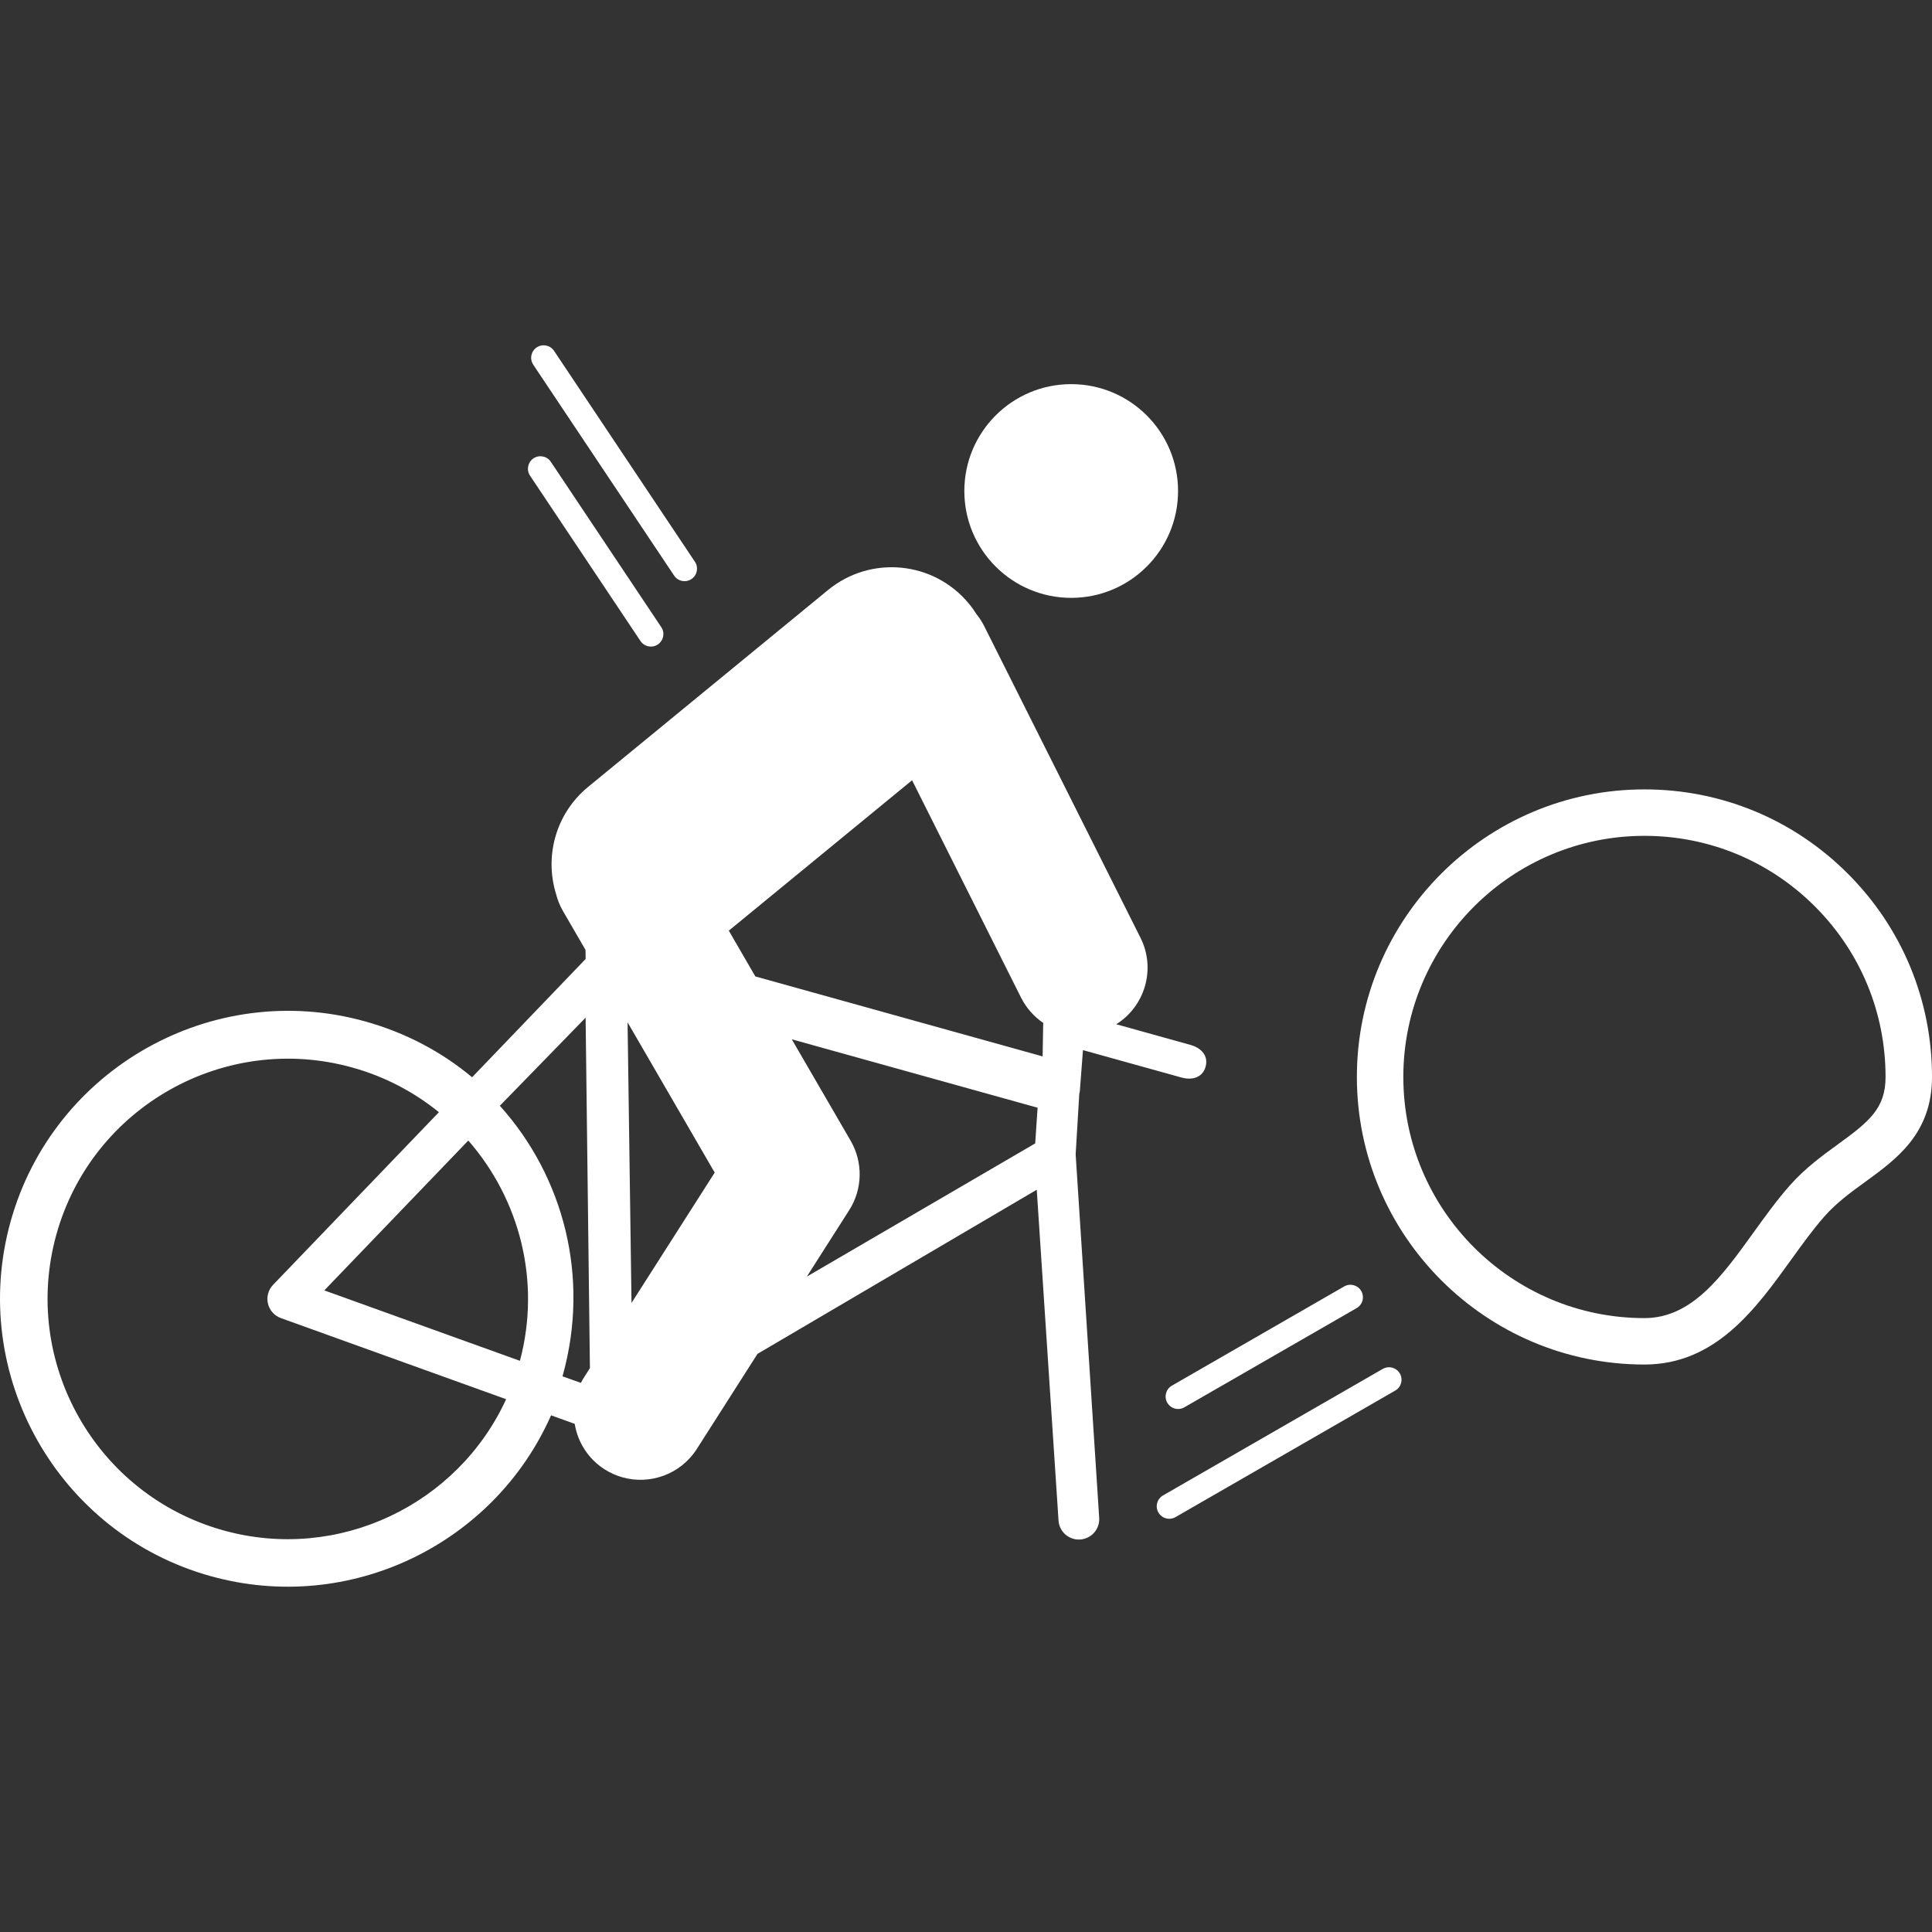 <svg xmlns="http://www.w3.org/2000/svg" xmlns:xlink="http://www.w3.org/1999/xlink" version="1.1" x="0px" y="0px" viewBox="0 0 100 100" enable-background="new 0 0 100 100" xml:space="preserve">
    <rect x="0" y="0" width="100" height="100" fill="#333333" stroke="none"/>
    <path fill="#ffffff" d="M71.572,70.854l-11.374,6.549c-0.311,0.179-0.417,0.574-0.238,0.884c0.12,0.208,0.337,0.324,0.562,0.324  c0.109,0,0.22-0.027,0.322-0.086l11.374-6.55c0.311-0.178,0.417-0.573,0.238-0.883C72.278,70.783,71.882,70.677,71.572,70.854z"></path>
    <path fill="#ffffff" d="M60.418,72.605c0.12,0.208,0.338,0.324,0.562,0.324c0.109,0,0.221-0.028,0.322-0.087l8.918-5.135  c0.311-0.178,0.416-0.573,0.238-0.884c-0.179-0.31-0.574-0.415-0.884-0.237l-8.918,5.135C60.347,71.9,60.24,72.296,60.418,72.605z"></path>
    <path fill="#ffffff" d="M34.892,29.793c0.125,0.188,0.33,0.288,0.539,0.288c0.124,0,0.248-0.035,0.359-0.109  c0.297-0.198,0.377-0.6,0.178-0.896l-7.29-10.915c-0.198-0.297-0.601-0.377-0.897-0.179c-0.298,0.198-0.377,0.601-0.179,0.897  L34.892,29.793z"></path>
    <path fill="#ffffff" d="M33.151,33.179c0.125,0.188,0.33,0.288,0.539,0.288c0.124,0,0.248-0.035,0.359-0.109  c0.297-0.198,0.377-0.6,0.178-0.897l-5.716-8.557c-0.198-0.298-0.6-0.378-0.897-0.18c-0.297,0.199-0.377,0.601-0.179,0.898  L33.151,33.179z"></path>
    <path fill="#ffffff" d="M55.676,59.751l0.188-3.142c0-0.002,0.028-0.102,0.026-0.105l0.164-2.15l5.095,1.417  c0.563,0.158,1.098,0.002,1.252-0.559c0.157-0.562-0.22-0.971-0.781-1.127l-3.842-1.07c1.493-0.936,2.059-2.872,1.253-4.478  l-8.089-16.129c-0.113-0.225-0.248-0.433-0.4-0.62c-0.114-0.183-0.24-0.361-0.383-0.531c-1.815-2.215-5.083-2.536-7.297-0.72  l-12.417,10.19c-1.684,1.38-2.271,3.598-1.661,5.554c0.076,0.299,0.191,0.592,0.353,0.871l1.169,2.015l0.006,0.47l-5.876,6.122  c-1.57-1.312-3.441-2.308-5.539-2.892c-7.913-2.204-16.145,2.45-18.349,10.362c-2.203,7.913,2.441,16.148,10.354,18.351  c7.21,2.008,14.682-1.668,17.621-8.323l1.224,0.441c0.153,0.936,0.686,1.806,1.547,2.354c0.288,0.183,0.592,0.319,0.903,0.408  c1.434,0.414,3.026-0.141,3.872-1.464l3.139-4.92l14.454-8.495l1.127,17.121c0.029,0.459,0.35,0.831,0.772,0.948  c0.109,0.03,0.228,0.044,0.351,0.034c0.58-0.038,1.02-0.54,0.982-1.12L55.676,59.751z M11.563,79.212  c-6.606-1.839-10.483-8.71-8.645-15.314c1.839-6.607,8.708-10.483,15.314-8.644c1.692,0.469,3.204,1.273,4.486,2.314l-8.583,8.934  c-0.247,0.256-0.349,0.622-0.266,0.971c0.081,0.348,0.334,0.633,0.671,0.752l11.657,4.198  C23.697,77.876,17.523,80.871,11.563,79.212z M26.911,70.436l-10.125-3.645l7.453-7.757C26.88,62.055,28.017,66.29,26.911,70.436z   M30.239,71.277c-0.063,0.098-0.121,0.2-0.172,0.301l-0.953-0.339c0.004-0.015,0.008-0.03,0.013-0.045  c1.417-5.09,0.044-10.295-3.255-13.96l4.439-4.559l0.223,18.141L30.239,71.277z M32.687,67.44l-0.204-14.524l4.51,7.777  L32.687,67.44z M53.582,59.182l-11.821,6.895l2.192-3.437c0.696-1.09,0.725-2.477,0.076-3.596l-3.047-5.251l12.724,3.542  L53.582,59.182z M53.994,53.028l-0.028,1.651l-14.87-4.139l-1.373-2.369l9.486-7.785l5.64,11.25c0.277,0.549,0.679,0.99,1.152,1.313  C53.998,52.975,53.996,52.999,53.994,53.028z"></path>
    <path fill="#ffffff" d="M95.641,45.218c-2.812-2.812-6.549-4.359-10.524-4.359c-8.207,0-14.885,6.677-14.885,14.884  c0,8.208,6.678,14.885,14.885,14.885c3.684-0.001,5.759-2.881,7.591-5.423c0.585-0.812,1.138-1.577,1.726-2.245  c0.62-0.705,1.381-1.257,2.116-1.791c1.617-1.174,3.451-2.505,3.451-5.426C100,51.768,98.452,48.029,95.641,45.218z M95.137,59.225  c-0.802,0.582-1.711,1.242-2.508,2.146c-0.666,0.757-1.278,1.606-1.871,2.429c-1.64,2.275-3.188,4.424-5.642,4.425  c-6.882,0-12.48-5.599-12.48-12.481c0-6.882,5.599-12.481,12.48-12.481c3.334,0,6.468,1.298,8.825,3.655s3.655,5.492,3.655,8.826  C97.597,57.363,96.753,58.052,95.137,59.225z"></path>
    <circle fill="#ffffff" cx="55.445" cy="25.414" r="5.531"></circle>
</svg>